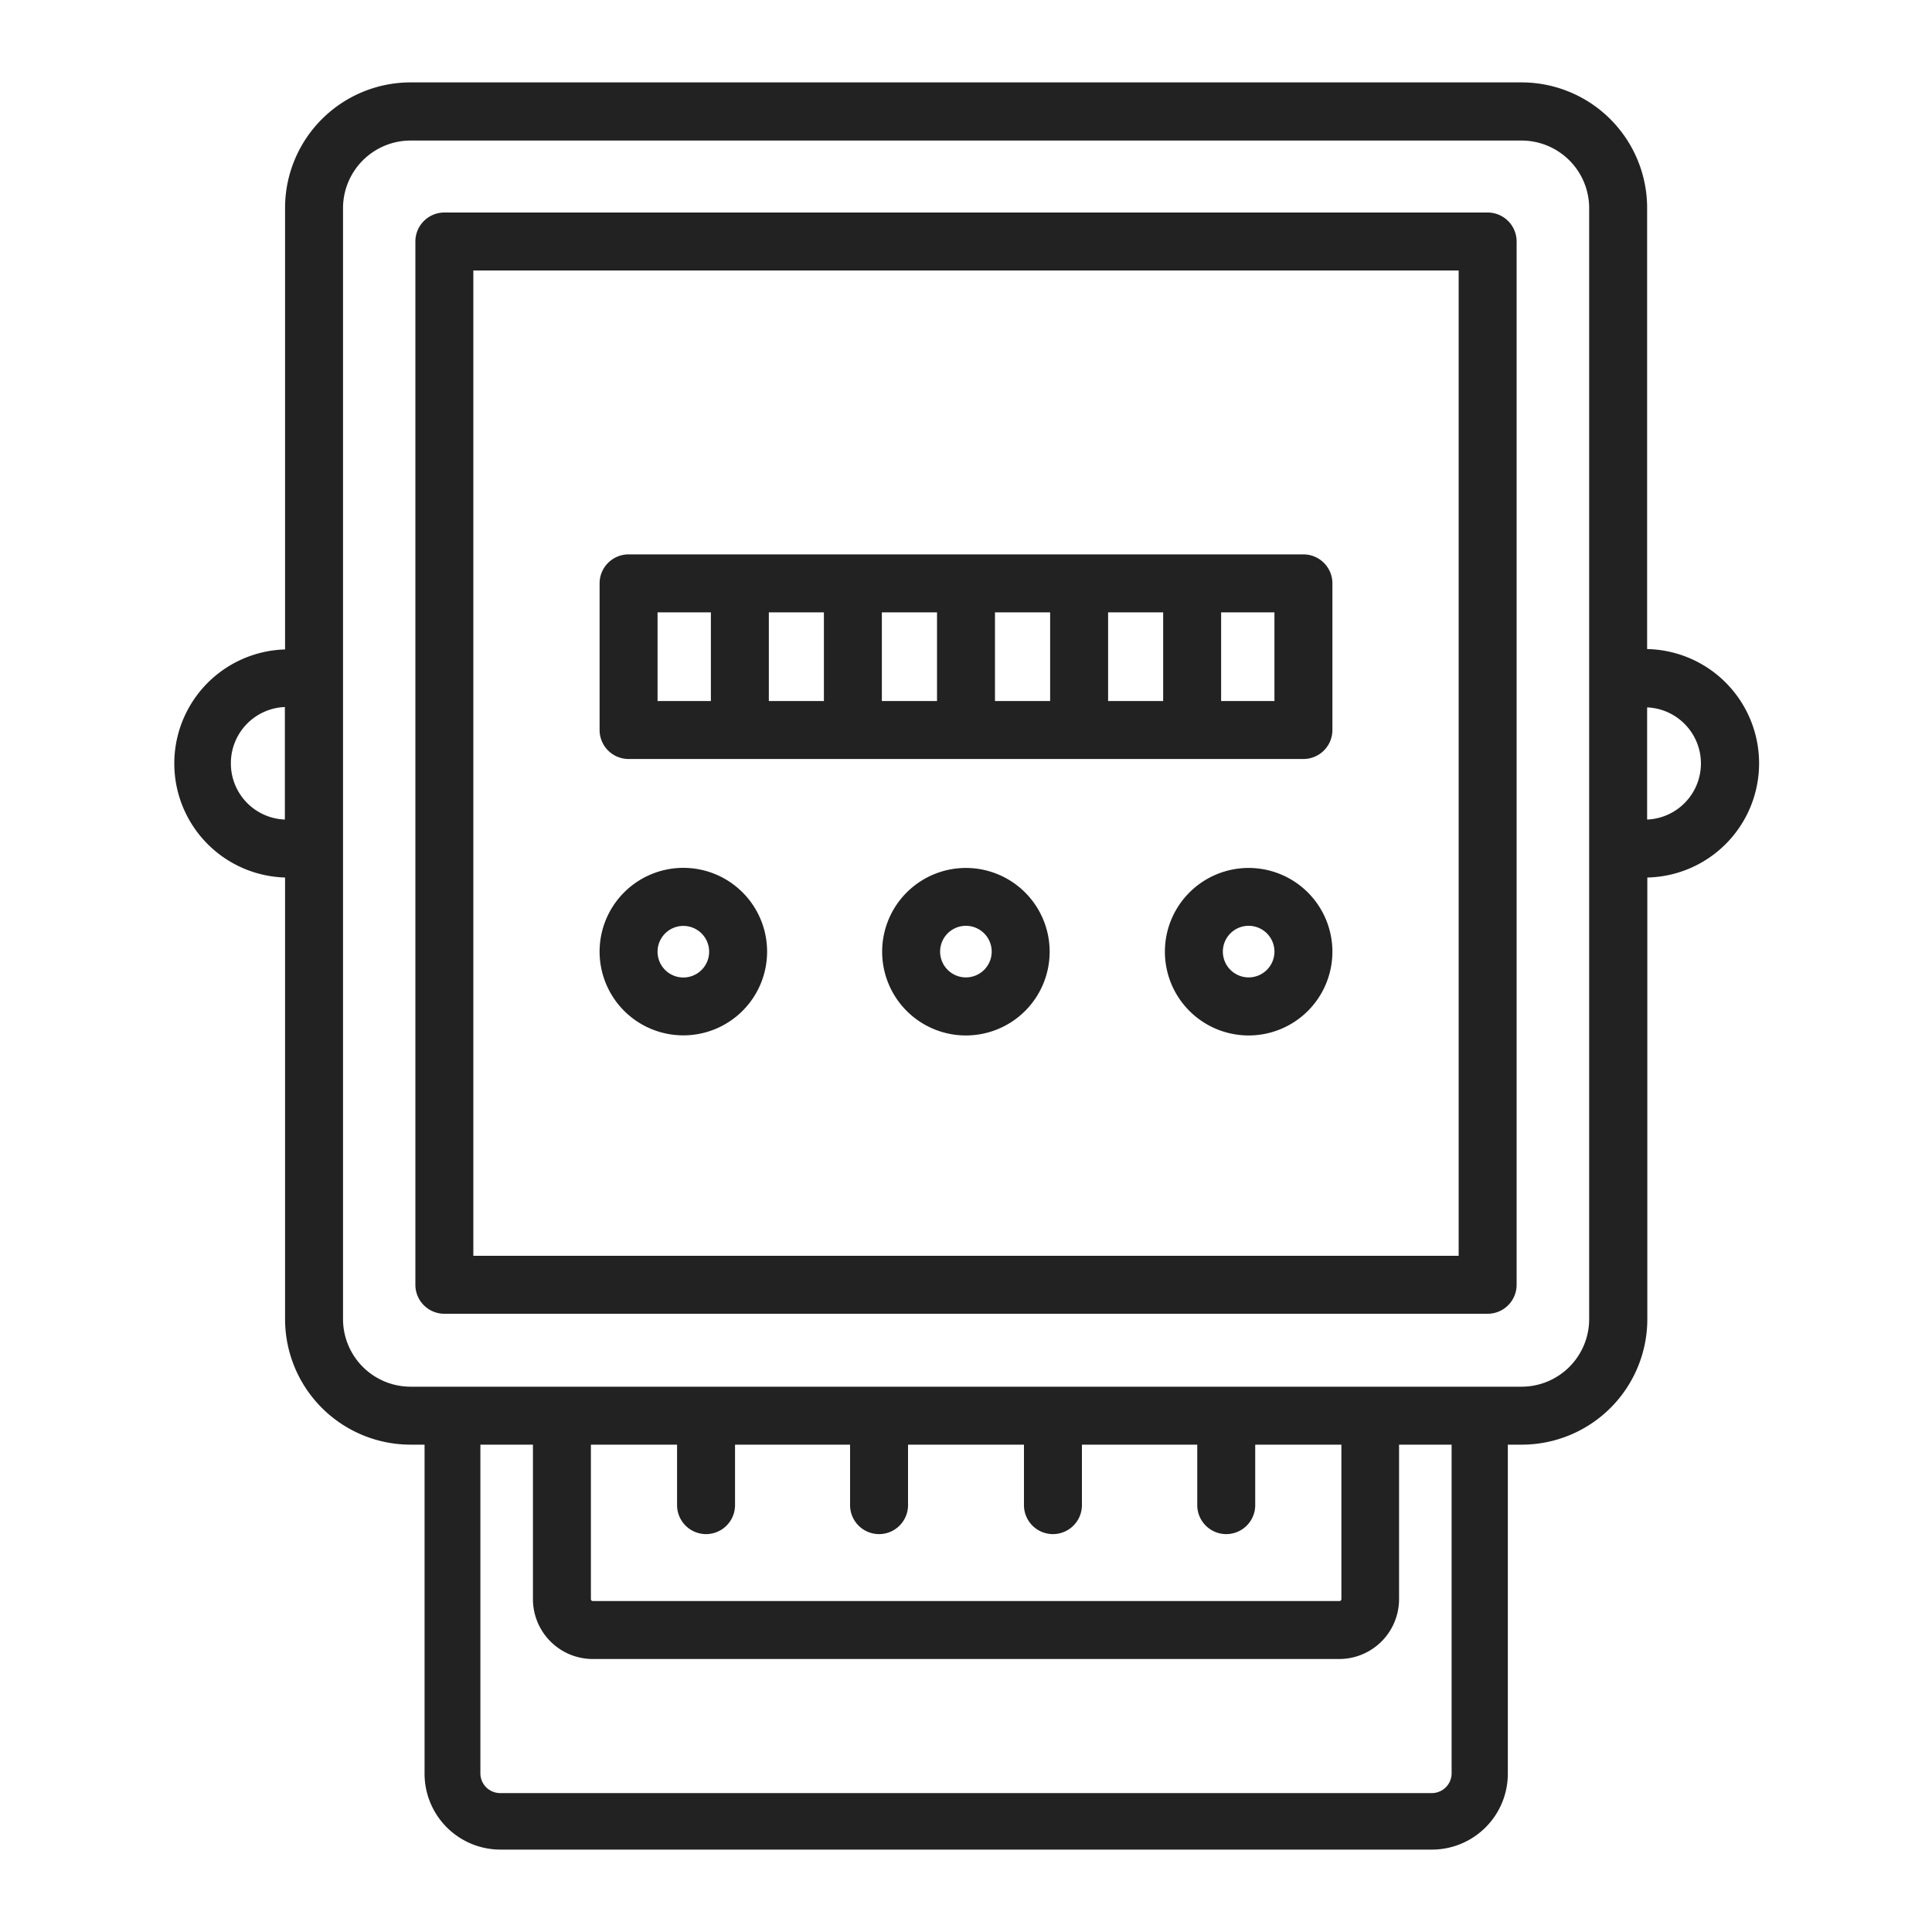 <svg xmlns="http://www.w3.org/2000/svg" viewBox="0 0 200 200"><defs><style>.cls-1{fill:none;}.cls-2{fill:#222;}</style></defs><g id="Layer_2" data-name="Layer 2"><g id="Layer_1-2" data-name="Layer 1"><rect class="cls-1" width="200" height="200"/><path class="cls-2" d="M154,22H46a3,3,0,0,0-3,3V133a3,3,0,0,0,3,3H154a3,3,0,0,0,3-3V25A3,3,0,0,0,154,22Zm-3,108H49V28H151Z"/><path class="cls-2" d="M70.73,107.18a8.67,8.67,0,1,0-8.66-8.67A8.67,8.67,0,0,0,70.73,107.18Zm0-11.33a2.67,2.67,0,1,1-2.66,2.66A2.67,2.67,0,0,1,70.73,95.85Z"/><path class="cls-2" d="M100,89.85a8.67,8.67,0,1,0,8.66,8.66A8.67,8.67,0,0,0,100,89.85Zm0,11.33a2.67,2.67,0,1,1,2.66-2.67A2.67,2.67,0,0,1,100,101.18Z"/><path class="cls-2" d="M129.27,89.85a8.67,8.67,0,1,0,8.66,8.66A8.67,8.67,0,0,0,129.27,89.85Zm0,11.33a2.67,2.67,0,1,1,2.66-2.67A2.67,2.67,0,0,1,129.27,101.18Z"/><path class="cls-2" d="M65.07,78.57h69.86a3,3,0,0,0,3-3V60.39a3,3,0,0,0-3-3H65.07a3,3,0,0,0-3,3V75.57A3,3,0,0,0,65.07,78.57Zm43.64-6H103V63.39h5.71Zm6-9.18h5.7v9.18h-5.7ZM97,72.57H91.29V63.39H97Zm-11.71,0h-5.7V63.39h5.7Zm46.64,0h-5.52V63.39h5.52ZM68.07,63.39h5.52v9.18H68.07Z"/><path class="cls-2" d="M182.1,79a11.83,11.83,0,0,0-11.59-11.81V21.53a13,13,0,0,0-13-13h-115a13,13,0,0,0-13,13v45.7a11.81,11.81,0,0,0,0,23.61v45.71a13,13,0,0,0,13,13h1.44v34.07a7.86,7.86,0,0,0,7.85,7.85h96.44a7.86,7.86,0,0,0,7.85-7.85V149.55h1.44a13,13,0,0,0,13-13V90.84A11.82,11.82,0,0,0,182.1,79ZM23.9,79a5.82,5.82,0,0,1,5.59-5.81V84.84A5.81,5.81,0,0,1,23.9,79ZM150.27,183.62a2.05,2.05,0,0,1-2.05,2H51.78a2.05,2.05,0,0,1-2.05-2V149.55h5.44v16a6.2,6.2,0,0,0,6.19,6.19h77.28a6.2,6.2,0,0,0,6.19-6.19v-16h5.44ZM70.09,149.55v6.26a3,3,0,0,0,6,0v-6.26H88v6.26a3,3,0,0,0,6,0v-6.26H106v6.26a3,3,0,0,0,6,0v-6.26h11.94v6.26a3,3,0,0,0,6,0v-6.26h8.92v16a.2.2,0,0,1-.19.19H61.36a.2.2,0,0,1-.19-.19v-16Zm94.42-13a7,7,0,0,1-7,7h-115a7,7,0,0,1-7-7v-115a7,7,0,0,1,7-7h115a7,7,0,0,1,7,7Zm6-51.71V73.23a5.81,5.81,0,0,1,0,11.61Z"/></g></g></svg>